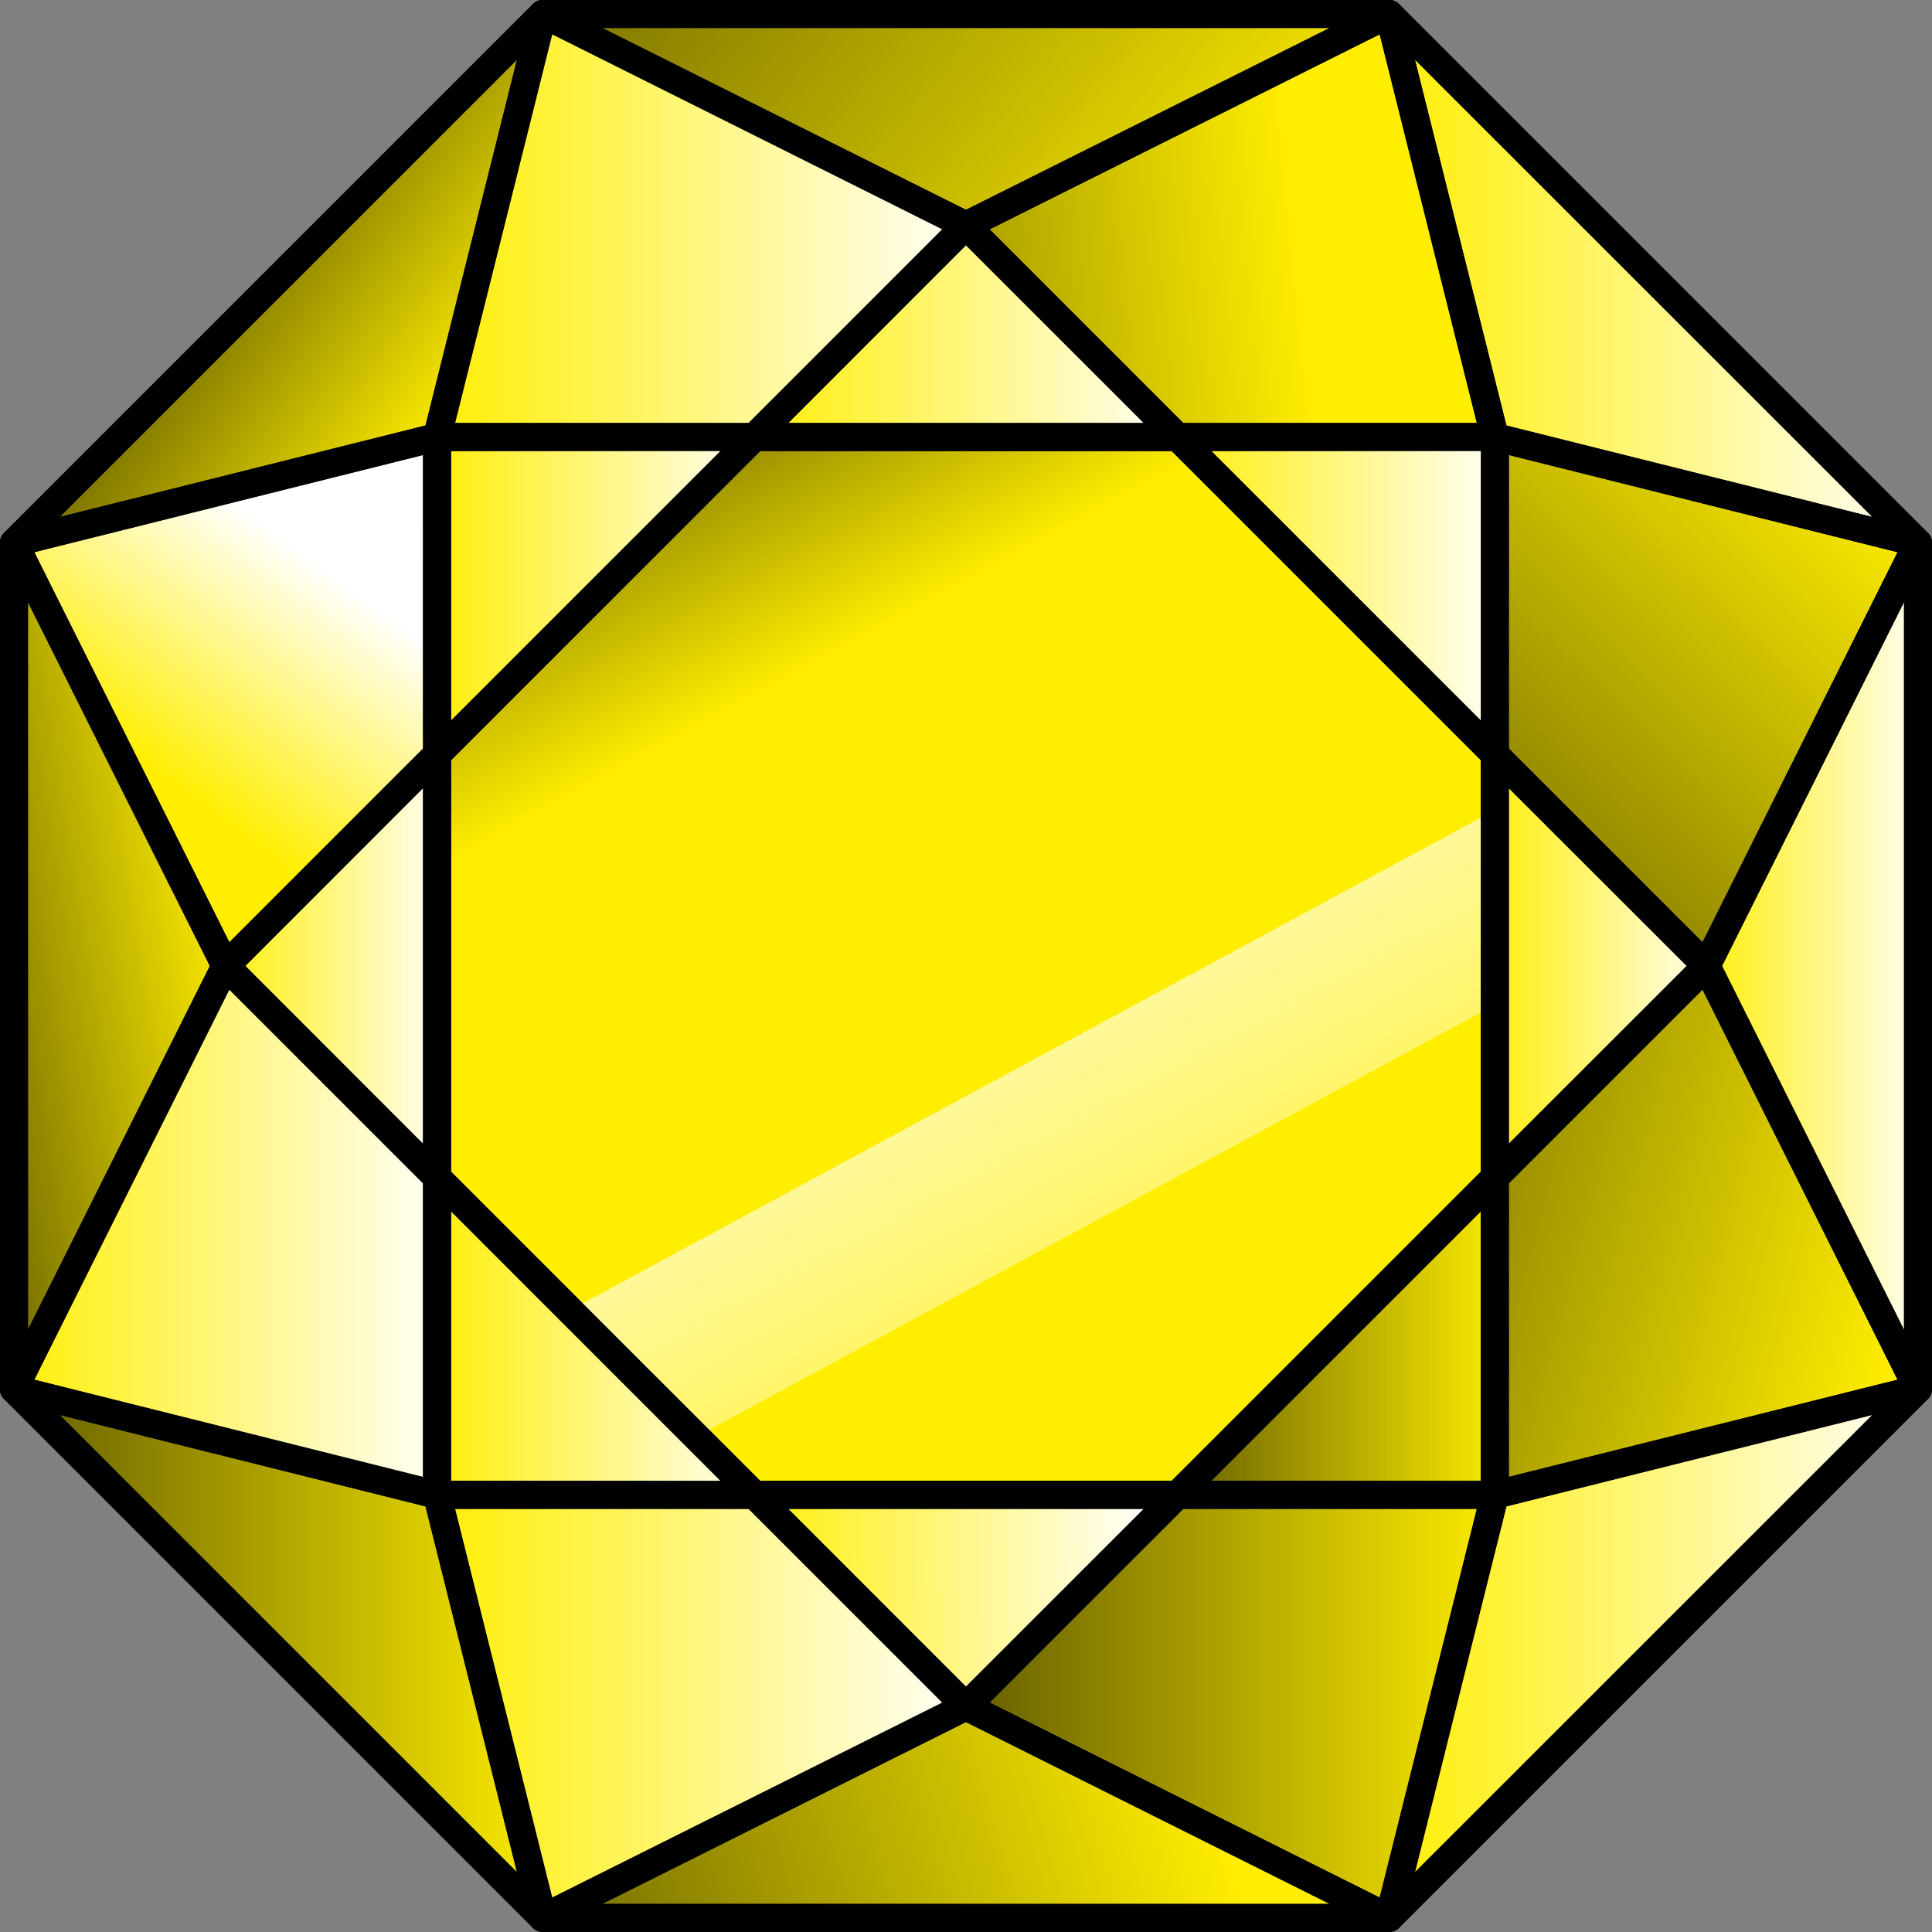 <?xml version="1.0" encoding="UTF-8" standalone="no"?>
<!-- Created with Inkscape (http://www.inkscape.org/) -->

<svg
   width="18.265mm"
   height="18.265mm"
   viewBox="0 0 18.265 18.265"
   version="1.1"
   id="svg1"
   inkscape:version="1.4 (e7c3feb1, 2024-10-09)"
   sodipodi:docname="2x2-yellow.svg"
   xmlns:inkscape="http://www.inkscape.org/namespaces/inkscape"
   xmlns:sodipodi="http://sodipodi.sourceforge.net/DTD/sodipodi-0.dtd"
   xmlns:xlink="http://www.w3.org/1999/xlink"
   xmlns="http://www.w3.org/2000/svg"
   xmlns:svg="http://www.w3.org/2000/svg">
  <rect x="0" y="0" width="18.265" height="18.265" fill="#808080" stroke="none"/>
  <sodipodi:namedview
     id="namedview1"
     pagecolor="#ffffff"
     bordercolor="#111111"
     borderopacity="1"
     inkscape:showpageshadow="0"
     inkscape:pageopacity="0"
     inkscape:pagecheckerboard="1"
     inkscape:deskcolor="#d1d1d1"
     inkscape:document-units="mm"
     inkscape:zoom="0.54074776"
     inkscape:cx="-199.72344"
     inkscape:cy="239.48319"
     inkscape:window-width="1280"
     inkscape:window-height="800"
     inkscape:window-x="0"
     inkscape:window-y="32"
     inkscape:window-maximized="0"
     inkscape:current-layer="layer1" />
  <defs
     id="defs1">
    <linearGradient
       inkscape:collect="always"
       xlink:href="#linearGradient37"
       id="linearGradient130"
       x1="22.75"
       y1="8.499"
       x2="24.249"
       y2="6.463"
       gradientUnits="userSpaceOnUse"
       gradientTransform="translate(137.353,84.328)" />
    <linearGradient
       id="linearGradient37"
       inkscape:collect="always"
       inkscape:label="light side">
      <stop
         style="stop-color:#ffffff;stop-opacity:0;"
         offset="0"
         id="stop37" />
      <stop
         style="stop-color:#ffffff;stop-opacity:1;"
         offset="1"
         id="stop38" />
    </linearGradient>
    <linearGradient
       inkscape:collect="always"
       xlink:href="#linearGradient53"
       id="linearGradient131"
       x1="20.868"
       y1="16.5"
       x2="26.132"
       y2="16.5"
       gradientUnits="userSpaceOnUse"
       gradientTransform="translate(137.353,84.328)" />
    <linearGradient
       id="linearGradient53"
       inkscape:collect="always"
       inkscape:label="dark side">
      <stop
         style="stop-color:#000000;stop-opacity:0.618;"
         offset="0"
         id="stop52" />
      <stop
         style="stop-color:#000000;stop-opacity:0;"
         offset="1"
         id="stop53" />
    </linearGradient>
    <linearGradient
       inkscape:collect="always"
       xlink:href="#linearGradient53"
       id="linearGradient156"
       gradientUnits="userSpaceOnUse"
       x1="25.483"
       y1="20.267"
       x2="32.48"
       y2="18.192"
       gradientTransform="translate(137.353,84.328)" />
    <linearGradient
       inkscape:collect="always"
       xlink:href="#linearGradient37"
       id="linearGradient133"
       x1="33.868"
       y1="16.5"
       x2="39.132"
       y2="16.5"
       gradientUnits="userSpaceOnUse"
       gradientTransform="translate(137.353,84.328)" />
    <linearGradient
       inkscape:collect="always"
       xlink:href="#linearGradient37"
       id="linearGradient134"
       x1="36.867"
       y1="10"
       x2="39.133"
       y2="10"
       gradientUnits="userSpaceOnUse"
       gradientTransform="translate(137.353,84.328)" />
    <linearGradient
       inkscape:collect="always"
       xlink:href="#linearGradient37"
       id="linearGradient135"
       x1="33.868"
       y1="3.5"
       x2="39.132"
       y2="3.5"
       gradientUnits="userSpaceOnUse"
       gradientTransform="translate(137.353,84.328)" />
    <linearGradient
       inkscape:collect="always"
       xlink:href="#linearGradient53"
       id="linearGradient136"
       x1="27.785"
       y1="-3.29"
       x2="34.132"
       y2="2"
       gradientUnits="userSpaceOnUse"
       gradientTransform="translate(137.353,84.328)" />
    <linearGradient
       inkscape:collect="always"
       xlink:href="#linearGradient53"
       id="linearGradient137"
       x1="23.634"
       y1="1.694"
       x2="26.132"
       y2="3.5"
       gradientUnits="userSpaceOnUse"
       gradientTransform="translate(137.353,84.328)" />
    <linearGradient
       inkscape:collect="always"
       xlink:href="#linearGradient53"
       id="linearGradient138"
       x1="20.099"
       y1="10.499"
       x2="23.132"
       y2="10"
       gradientUnits="userSpaceOnUse"
       gradientTransform="translate(137.353,84.328)" />
    <linearGradient
       inkscape:collect="always"
       xlink:href="#linearGradient37"
       id="linearGradient139"
       x1="20.868"
       y1="12.5"
       x2="25.133"
       y2="12.5"
       gradientUnits="userSpaceOnUse"
       gradientTransform="translate(137.353,84.328)" />
    <linearGradient
       inkscape:collect="always"
       xlink:href="#linearGradient37"
       id="linearGradient140"
       x1="24.868"
       y1="17"
       x2="30.132"
       y2="17"
       gradientUnits="userSpaceOnUse"
       gradientTransform="translate(137.353,84.328)" />
    <linearGradient
       inkscape:collect="always"
       xlink:href="#linearGradient53"
       id="linearGradient141"
       x1="29.868"
       y1="17"
       x2="35.132"
       y2="17"
       gradientUnits="userSpaceOnUse"
       gradientTransform="translate(137.353,84.328)" />
    <linearGradient
       inkscape:collect="always"
       xlink:href="#linearGradient53"
       id="linearGradient142"
       x1="32.95"
       y1="10.868"
       x2="39.132"
       y2="12.5"
       gradientUnits="userSpaceOnUse"
       gradientTransform="translate(137.353,84.328)" />
    <linearGradient
       inkscape:collect="always"
       xlink:href="#linearGradient53"
       id="linearGradient143"
       x1="33.638"
       y1="9.652"
       x2="38.21"
       y2="4.964"
       gradientUnits="userSpaceOnUse"
       gradientTransform="translate(137.353,84.328)" />
    <linearGradient
       inkscape:collect="always"
       xlink:href="#linearGradient53"
       id="linearGradient144"
       x1="27.439"
       y1="4.913"
       x2="33.293"
       y2="4.325"
       gradientUnits="userSpaceOnUse"
       gradientTransform="translate(137.353,84.328)" />
    <linearGradient
       inkscape:collect="always"
       xlink:href="#linearGradient37"
       id="linearGradient145"
       x1="24.868"
       y1="3"
       x2="30.132"
       y2="3"
       gradientUnits="userSpaceOnUse"
       gradientTransform="translate(137.353,84.328)" />
    <linearGradient
       inkscape:collect="always"
       xlink:href="#linearGradient37"
       id="linearGradient146"
       x1="24.867"
       y1="6.5"
       x2="28.132"
       y2="6.5"
       gradientUnits="userSpaceOnUse"
       gradientTransform="translate(137.353,84.328)" />
    <linearGradient
       inkscape:collect="always"
       xlink:href="#linearGradient37"
       id="linearGradient147"
       x1="22.868"
       y1="10"
       x2="25.133"
       y2="10"
       gradientUnits="userSpaceOnUse"
       gradientTransform="translate(137.353,84.328)" />
    <linearGradient
       inkscape:collect="always"
       xlink:href="#linearGradient37"
       id="linearGradient148"
       x1="24.867"
       y1="13.5"
       x2="28.132"
       y2="13.5"
       gradientUnits="userSpaceOnUse"
       gradientTransform="translate(137.353,84.328)" />
    <linearGradient
       inkscape:collect="always"
       xlink:href="#linearGradient37"
       id="linearGradient149"
       x1="27.868"
       y1="16"
       x2="31.787"
       y2="15.962"
       gradientUnits="userSpaceOnUse"
       gradientTransform="translate(137.353,84.328)" />
    <linearGradient
       inkscape:collect="always"
       xlink:href="#linearGradient53"
       id="linearGradient150"
       x1="31.868"
       y1="13.5"
       x2="35.133"
       y2="13.5"
       gradientUnits="userSpaceOnUse"
       gradientTransform="translate(137.353,84.328)" />
    <linearGradient
       inkscape:collect="always"
       xlink:href="#linearGradient37"
       id="linearGradient151"
       x1="34.867"
       y1="10"
       x2="37.132"
       y2="10"
       gradientUnits="userSpaceOnUse"
       gradientTransform="translate(137.353,84.328)" />
    <linearGradient
       inkscape:collect="always"
       xlink:href="#linearGradient37"
       id="linearGradient152"
       x1="31.868"
       y1="6.5"
       x2="35.133"
       y2="6.5"
       gradientUnits="userSpaceOnUse"
       gradientTransform="translate(137.353,84.328)" />
    <linearGradient
       inkscape:collect="always"
       xlink:href="#linearGradient37"
       id="linearGradient153"
       x1="27.868"
       y1="4"
       x2="32.132"
       y2="4"
       gradientUnits="userSpaceOnUse"
       gradientTransform="translate(137.353,84.328)" />
    <linearGradient
       inkscape:collect="always"
       xlink:href="#linearGradient157"
       id="linearGradient155"
       x1="25.366"
       y1="5.094"
       x2="31.435"
       y2="16.315"
       gradientUnits="userSpaceOnUse"
       gradientTransform="translate(137.353,84.328)" />
    <linearGradient
       id="linearGradient157"
       inkscape:collect="always"
       inkscape:label="top">
      <stop
         style="stop-color:#000000;stop-opacity:0.618;"
         offset="0"
         id="stop156" />
      <stop
         style="stop-color:#000000;stop-opacity:0;"
         offset="0.263"
         id="stop158" />
      <stop
         style="stop-color:#000000;stop-opacity:0;"
         offset="0.596"
         id="stop159" />
      <stop
         style="stop-color:#ffffff;stop-opacity:0.6;"
         offset="0.596"
         id="stop160" />
      <stop
         style="stop-color:#ffffff;stop-opacity:0.415;"
         offset="0.723"
         id="stop161" />
      <stop
         style="stop-color:#000000;stop-opacity:0;"
         offset="0.723"
         id="stop162" />
      <stop
         style="stop-color:#000000;stop-opacity:0;"
         offset="1"
         id="stop157" />
    </linearGradient>
  </defs>
  <g
     inkscape:label="Layer 1"
     inkscape:groupmode="layer"
     id="layer1"
     transform="translate(-158.221,-85.196)">
    <path
       style="fill:#ffee00;fill-opacity:1;stroke:#000000;stroke-width:0.265;stroke-linecap:round;stroke-linejoin:round;stroke-dasharray:none;stroke-opacity:1"
       d="m 158.353,90.328 5,-5 h 8 l 5,5 v 8 l -5,5 h -8 l -5,-5 z"
       id="path80"
       sodipodi:nodetypes="ccccccccc" />
    <path
       style="fill:url(#linearGradient130);stroke:#000000;stroke-width:0.265;stroke-linecap:round;stroke-linejoin:round;stroke-dasharray:none;stroke-opacity:1"
       d="m 162.353,89.328 -4,1 2,4 2,-2 z"
       id="path96"
       sodipodi:nodetypes="ccccc" />
    <path
       style="fill:url(#linearGradient131);stroke:#000000;stroke-width:0.265;stroke-linecap:round;stroke-linejoin:round;stroke-dasharray:none;stroke-opacity:1"
       d="m 158.353,98.328 4,1 1,4 z"
       id="path81" />
    <path
       style="fill:url(#linearGradient156);stroke:#000000;stroke-width:0.265;stroke-linecap:round;stroke-linejoin:round;stroke-dasharray:none;stroke-opacity:1"
       d="m 163.353,103.328 4,-2 4,2 z"
       id="path82" />
    <path
       style="fill:url(#linearGradient133);stroke:#000000;stroke-width:0.265;stroke-linecap:round;stroke-linejoin:round;stroke-dasharray:none;stroke-opacity:1"
       d="m 171.353,103.328 1,-4 4,-1 z"
       id="path83" />
    <path
       style="fill:url(#linearGradient134);stroke:#000000;stroke-width:0.265;stroke-linecap:round;stroke-linejoin:round;stroke-dasharray:none;stroke-opacity:1"
       d="m 176.353,98.328 -2,-4 2,-4 z"
       id="path84" />
    <path
       style="fill:url(#linearGradient135);stroke:#000000;stroke-width:0.265;stroke-linecap:round;stroke-linejoin:round;stroke-dasharray:none;stroke-opacity:1"
       d="m 176.353,90.328 -4,-1 -1,-4 z"
       id="path85" />
    <path
       style="fill:url(#linearGradient136);stroke:#000000;stroke-width:0.265;stroke-linecap:round;stroke-linejoin:round;stroke-dasharray:none;stroke-opacity:1"
       d="m 171.353,85.328 -4,2 -4,-2 z"
       id="path86" />
    <path
       style="fill:url(#linearGradient137);stroke:#000000;stroke-width:0.265;stroke-linecap:round;stroke-linejoin:round;stroke-dasharray:none;stroke-opacity:1"
       d="m 163.353,85.328 -1,4 -4,1 z"
       id="path87" />
    <path
       style="fill:url(#linearGradient138);stroke:#000000;stroke-width:0.265;stroke-linecap:round;stroke-linejoin:round;stroke-dasharray:none;stroke-opacity:1"
       d="m 158.353,90.328 2,4 -2,4 z"
       id="path88" />
    <path
       style="fill:url(#linearGradient139);stroke:#000000;stroke-width:0.265;stroke-linecap:round;stroke-linejoin:round;stroke-dasharray:none;stroke-opacity:1"
       d="m 160.353,94.328 2,2 v 3 l -4,-1 z"
       id="path89"
       sodipodi:nodetypes="ccccc" />
    <path
       style="fill:url(#linearGradient140);stroke:#000000;stroke-width:0.265;stroke-linecap:round;stroke-linejoin:round;stroke-dasharray:none;stroke-opacity:1"
       d="m 162.353,99.328 h 3 l 2,2 -4,2 z"
       id="path90"
       sodipodi:nodetypes="ccccc" />
    <path
       style="fill:url(#linearGradient141);stroke:#000000;stroke-width:0.265;stroke-linecap:round;stroke-linejoin:round;stroke-dasharray:none;stroke-opacity:1"
       d="m 167.353,101.328 2,-2 h 3 l -1,4 z"
       id="path91"
       sodipodi:nodetypes="ccccc" />
    <path
       style="fill:url(#linearGradient142);stroke:#000000;stroke-width:0.265;stroke-linecap:round;stroke-linejoin:round;stroke-dasharray:none;stroke-opacity:1"
       d="m 172.353,99.328 v -3 l 2,-2 2,4 z"
       id="path92"
       sodipodi:nodetypes="ccccc" />
    <path
       style="fill:url(#linearGradient143);stroke:#000000;stroke-width:0.265;stroke-linecap:round;stroke-linejoin:round;stroke-dasharray:none;stroke-opacity:1"
       d="m 174.353,94.328 2,-4 -4,-1 v 3 z"
       id="path93"
       sodipodi:nodetypes="ccccc" />
    <path
       style="fill:url(#linearGradient144);fill-opacity:1;stroke:#000000;stroke-width:0.265;stroke-linecap:round;stroke-linejoin:round;stroke-dasharray:none;stroke-opacity:1"
       d="m 172.353,89.328 -1,-4 -4,2 2,2 z"
       id="path94"
       sodipodi:nodetypes="ccccc" />
    <path
       style="fill:url(#linearGradient145);stroke:#000000;stroke-width:0.265;stroke-linecap:round;stroke-linejoin:round;stroke-dasharray:none;stroke-opacity:1"
       d="m 167.353,87.328 -4,-2 -1,4 h 3 z"
       id="path95"
       sodipodi:nodetypes="ccccc" />
    <path
       style="fill:url(#linearGradient146);stroke:#000000;stroke-width:0.265;stroke-linecap:round;stroke-linejoin:round;stroke-dasharray:none;stroke-opacity:1"
       d="m 165.353,89.328 h -3 v 3 z"
       id="path97" />
    <path
       style="fill:url(#linearGradient147);stroke:#000000;stroke-width:0.265;stroke-linecap:round;stroke-linejoin:round;stroke-dasharray:none;stroke-opacity:1"
       d="m 162.353,92.328 -2,2 2,2 z"
       id="path98" />
    <path
       style="fill:url(#linearGradient148);stroke:#000000;stroke-width:0.265;stroke-linecap:round;stroke-linejoin:round;stroke-dasharray:none;stroke-opacity:1"
       d="m 162.353,96.328 v 3 h 3 z"
       id="path99" />
    <path
       style="fill:url(#linearGradient149);stroke:#000000;stroke-width:0.265;stroke-linecap:round;stroke-linejoin:round;stroke-dasharray:none;stroke-opacity:1"
       d="m 165.353,99.328 2,2 2,-2 z"
       id="path100" />
    <path
       style="fill:url(#linearGradient150);stroke:#000000;stroke-width:0.265;stroke-linecap:round;stroke-linejoin:round;stroke-dasharray:none;stroke-opacity:1"
       d="m 169.353,99.328 h 3 v -3 z"
       id="path101" />
    <path
       style="fill:url(#linearGradient151);stroke:#000000;stroke-width:0.265;stroke-linecap:round;stroke-linejoin:round;stroke-dasharray:none;stroke-opacity:1"
       d="m 172.353,96.328 2,-2 -2,-2 z"
       id="path102" />
    <path
       style="fill:url(#linearGradient152);stroke:#000000;stroke-width:0.265;stroke-linecap:round;stroke-linejoin:round;stroke-dasharray:none;stroke-opacity:1"
       d="m 172.353,92.328 v -3 h -3 z"
       id="path103" />
    <path
       style="fill:url(#linearGradient153);stroke:#000000;stroke-width:0.265;stroke-linecap:round;stroke-linejoin:round;stroke-dasharray:none;stroke-opacity:1"
       d="m 169.353,89.328 -2,-2 -2,2 z"
       id="path104" />
    <path
       style="fill:url(#linearGradient155);stroke:#000000;stroke-width:0.265;stroke-linecap:round;stroke-linejoin:round;stroke-dasharray:none;stroke-opacity:1"
       d="m 165.353,99.328 h 4 l 3,-3 v -4 l -3,-3 h -4 l -3,3 v 4 z"
       id="path153" />
  </g>
</svg>
